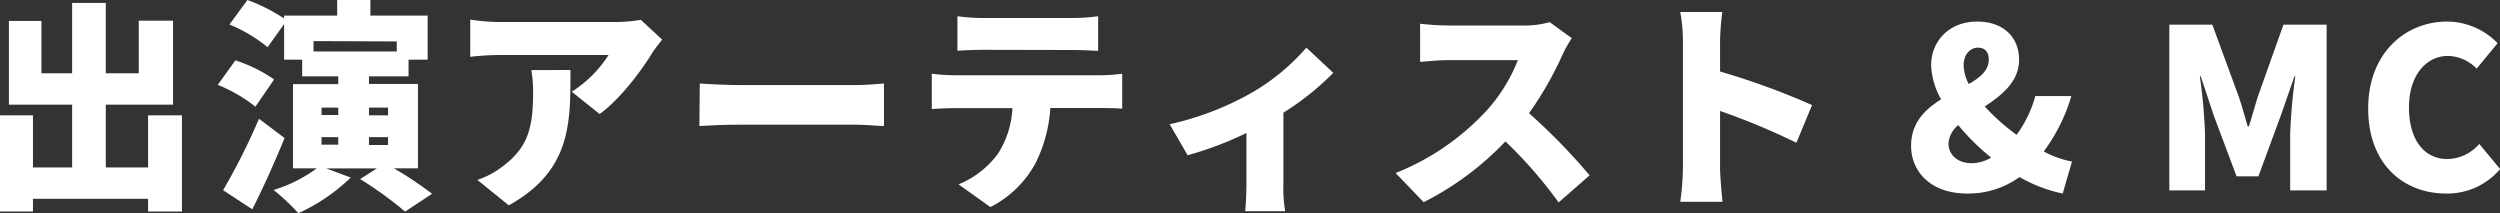 <svg viewBox="0 0 392.98 33.5" xmlns="http://www.w3.org/2000/svg"><rect x="0" y="0" width="392.98" height="33.5" fill="#333333" stroke="none"/><g fill="#fff"><path d="m28.6 18.13v15.12h-5.32v-2h-18.1v2h-5.18v-15.12h5.18v8.19h6.16v-9.87h-9.94v-13.16h5.11v8.23h4.83v-11.06h5.29v11.06h5.18v-8.27h5.39v13.2h-10.57v9.87h6.65v-8.19z"/><path d="m40.15 16.77a23.73 23.73 0 0 0 -5.92-3.43l2.77-3.85a23.11 23.11 0 0 1 6.09 3zm4.58 4.93c-1.54 3.78-3.29 7.67-5.07 11.2l-4.59-3a101.21 101.21 0 0 0 5.64-11.23zm17.19 4.76a57.11 57.11 0 0 1 6 4l-4.24 2.8a59.31 59.31 0 0 0 -7.07-5.11l2.63-1.68h-7.96l3.85 1.44a29 29 0 0 1 -8.23 5.6 34.59 34.59 0 0 0 -3.9-3.65 22.15 22.15 0 0 0 6.79-3.4h-3.73v-13.23h7.11v-1.23h-5.67v-2.62h-2.84v-5.6l-2.59 3.64a24 24 0 0 0 -6-3.57l2.82-3.85a27.36 27.36 0 0 1 5.77 2.91v-.46h8.34v-2.45h5.22v2.45h9v6.93h-3v2.62h-6.22v1.19h7.7v13.27zm-12.64-20v1.63h13.09v-1.58zm1.26 11.62h2.63v-1.17h-2.63zm0 4.66h2.63v-1.18h-2.63zm7.46-5.83v1.22h3v-1.22zm3 4.65h-3v1.23h3z"/><path d="m104.09 6.23c-.42.52-1.22 1.54-1.57 2.1-1.79 2.94-5.11 7.32-8.26 9.59l-4.38-3.5a19 19 0 0 0 5.78-5.77h-17.29a40.82 40.82 0 0 0 -4.45.28v-5.85a30.57 30.57 0 0 0 4.45.38h18.16a24.17 24.17 0 0 0 4.2-.34zm-14.42 4.77c0 8.23.18 15.79-9.69 21.28l-4.94-4a13.56 13.56 0 0 0 4-2.14c3.89-2.94 4.76-5.91 4.76-11.62a20 20 0 0 0 -.28-3.5z"/><path d="m110 13.13c1.4.1 4.34.24 6.06.24h18.58c1.58 0 3.29-.17 4.31-.24v6.68c-.91 0-2.87-.21-4.31-.21h-18.64c-2 0-4.62.11-6.06.21z"/><path d="m172.94 11.83a26.27 26.27 0 0 0 3.46-.24v5.49c-.94-.07-2.41-.1-3.46-.1h-7.84a22.38 22.38 0 0 1 -2.31 8.64 16.54 16.54 0 0 1 -7.11 6.93l-5-3.57a14.53 14.53 0 0 0 6.2-4.83 14.63 14.63 0 0 0 2.27-7.15h-9.15c-1 0-2.55.07-3.53.14v-5.55a29.9 29.9 0 0 0 3.53.24zm-18.38-4c-1.22 0-2.9.07-4.06.14v-5.42a30.78 30.78 0 0 0 4.06.28h14a30.66 30.66 0 0 0 4.06-.28v5.45c-1.29-.07-2.73-.14-4.06-.14z"/><path d="m209.58 11.45a42.74 42.74 0 0 1 -7.84 6.26v11.29a21.2 21.2 0 0 0 .28 4.2h-6.3c.11-.77.21-2.87.21-4.2v-8.1a52.82 52.82 0 0 1 -9.24 3.5l-2.83-4.87a46.71 46.71 0 0 0 12.49-4.72 33.58 33.58 0 0 0 9-7.32z"/><path d="m247.07 6a19.67 19.67 0 0 0 -1.44 2.56 54.19 54.19 0 0 1 -5.28 9.24 94.27 94.27 0 0 1 9.52 9.76l-4.87 4.26a68.86 68.86 0 0 0 -8.36-9.59 46.9 46.9 0 0 1 -12.85 9.55l-4.41-4.58a39.1 39.1 0 0 0 14.32-9.84 25.86 25.86 0 0 0 4.9-7.91h-10.89c-1.57 0-3.5.21-4.48.28v-6a43 43 0 0 0 4.48.28h11.69a14.39 14.39 0 0 0 4.2-.53z"/><path d="m282.38 22.44a108.79 108.79 0 0 0 -12-5v9c0 .94.21 3.71.39 5.28h-6.65a40.05 40.05 0 0 0 .42-5.28v-20a24.45 24.45 0 0 0 -.42-4.55h6.61a41.61 41.61 0 0 0 -.35 4.55v4.8a115.58 115.58 0 0 1 14.46 5.28z"/><path d="m324.24 30.42a22.86 22.86 0 0 1 -6.79-2.59 13.7 13.7 0 0 1 -8.22 2.59c-5.85 0-8.82-3.54-8.82-7.49 0-3.64 2.2-5.74 4.72-7.32a11.64 11.64 0 0 1 -1.57-5.35c0-3.72 2.76-6.87 7.24-6.87 4 0 6.58 2.35 6.58 6 0 3.43-2.66 5.53-5.39 7.35a32.5 32.5 0 0 0 5 4.45 18.37 18.37 0 0 0 2.94-6.09h5.67a27.68 27.68 0 0 1 -4.34 8.71 15.22 15.22 0 0 0 4.44 1.58zm-14.24-4.76a6.39 6.39 0 0 0 3-.88 36.31 36.31 0 0 1 -5.18-5.11 4.1 4.1 0 0 0 -1.54 2.87c.04 1.86 1.48 3.12 3.72 3.12zm-.53-12.46c1.79-1 3.15-2.14 3.15-3.82 0-1.19-.56-1.89-1.71-1.89s-2.24 1-2.24 2.77a6.61 6.61 0 0 0 .8 2.94z"/><path d="m341 3.88h6.76l4.13 11.24c.53 1.51.95 3.15 1.44 4.76h.17c.53-1.61.95-3.25 1.44-4.76l4-11.24h6.79v26.05h-5.73v-8.93a85.31 85.31 0 0 1 .81-9h-.14l-2.17 6.23-3.5 9.49h-3.43l-3.57-9.52-2.06-6.2h-.14a85.31 85.31 0 0 1 .81 9v8.93h-5.61z"/><path d="m372.26 17.05c0-8.68 5.81-13.66 12.43-13.66a11.11 11.11 0 0 1 7.91 3.4l-3.29 4a6.47 6.47 0 0 0 -4.52-2c-3.36 0-6.12 3-6.12 8.09s2.38 8.12 6.05 8.12a6.75 6.75 0 0 0 5-2.38l3.28 3.95a10.84 10.84 0 0 1 -8.5 3.85c-6.64 0-12.24-4.55-12.24-13.37z"/></g></svg>